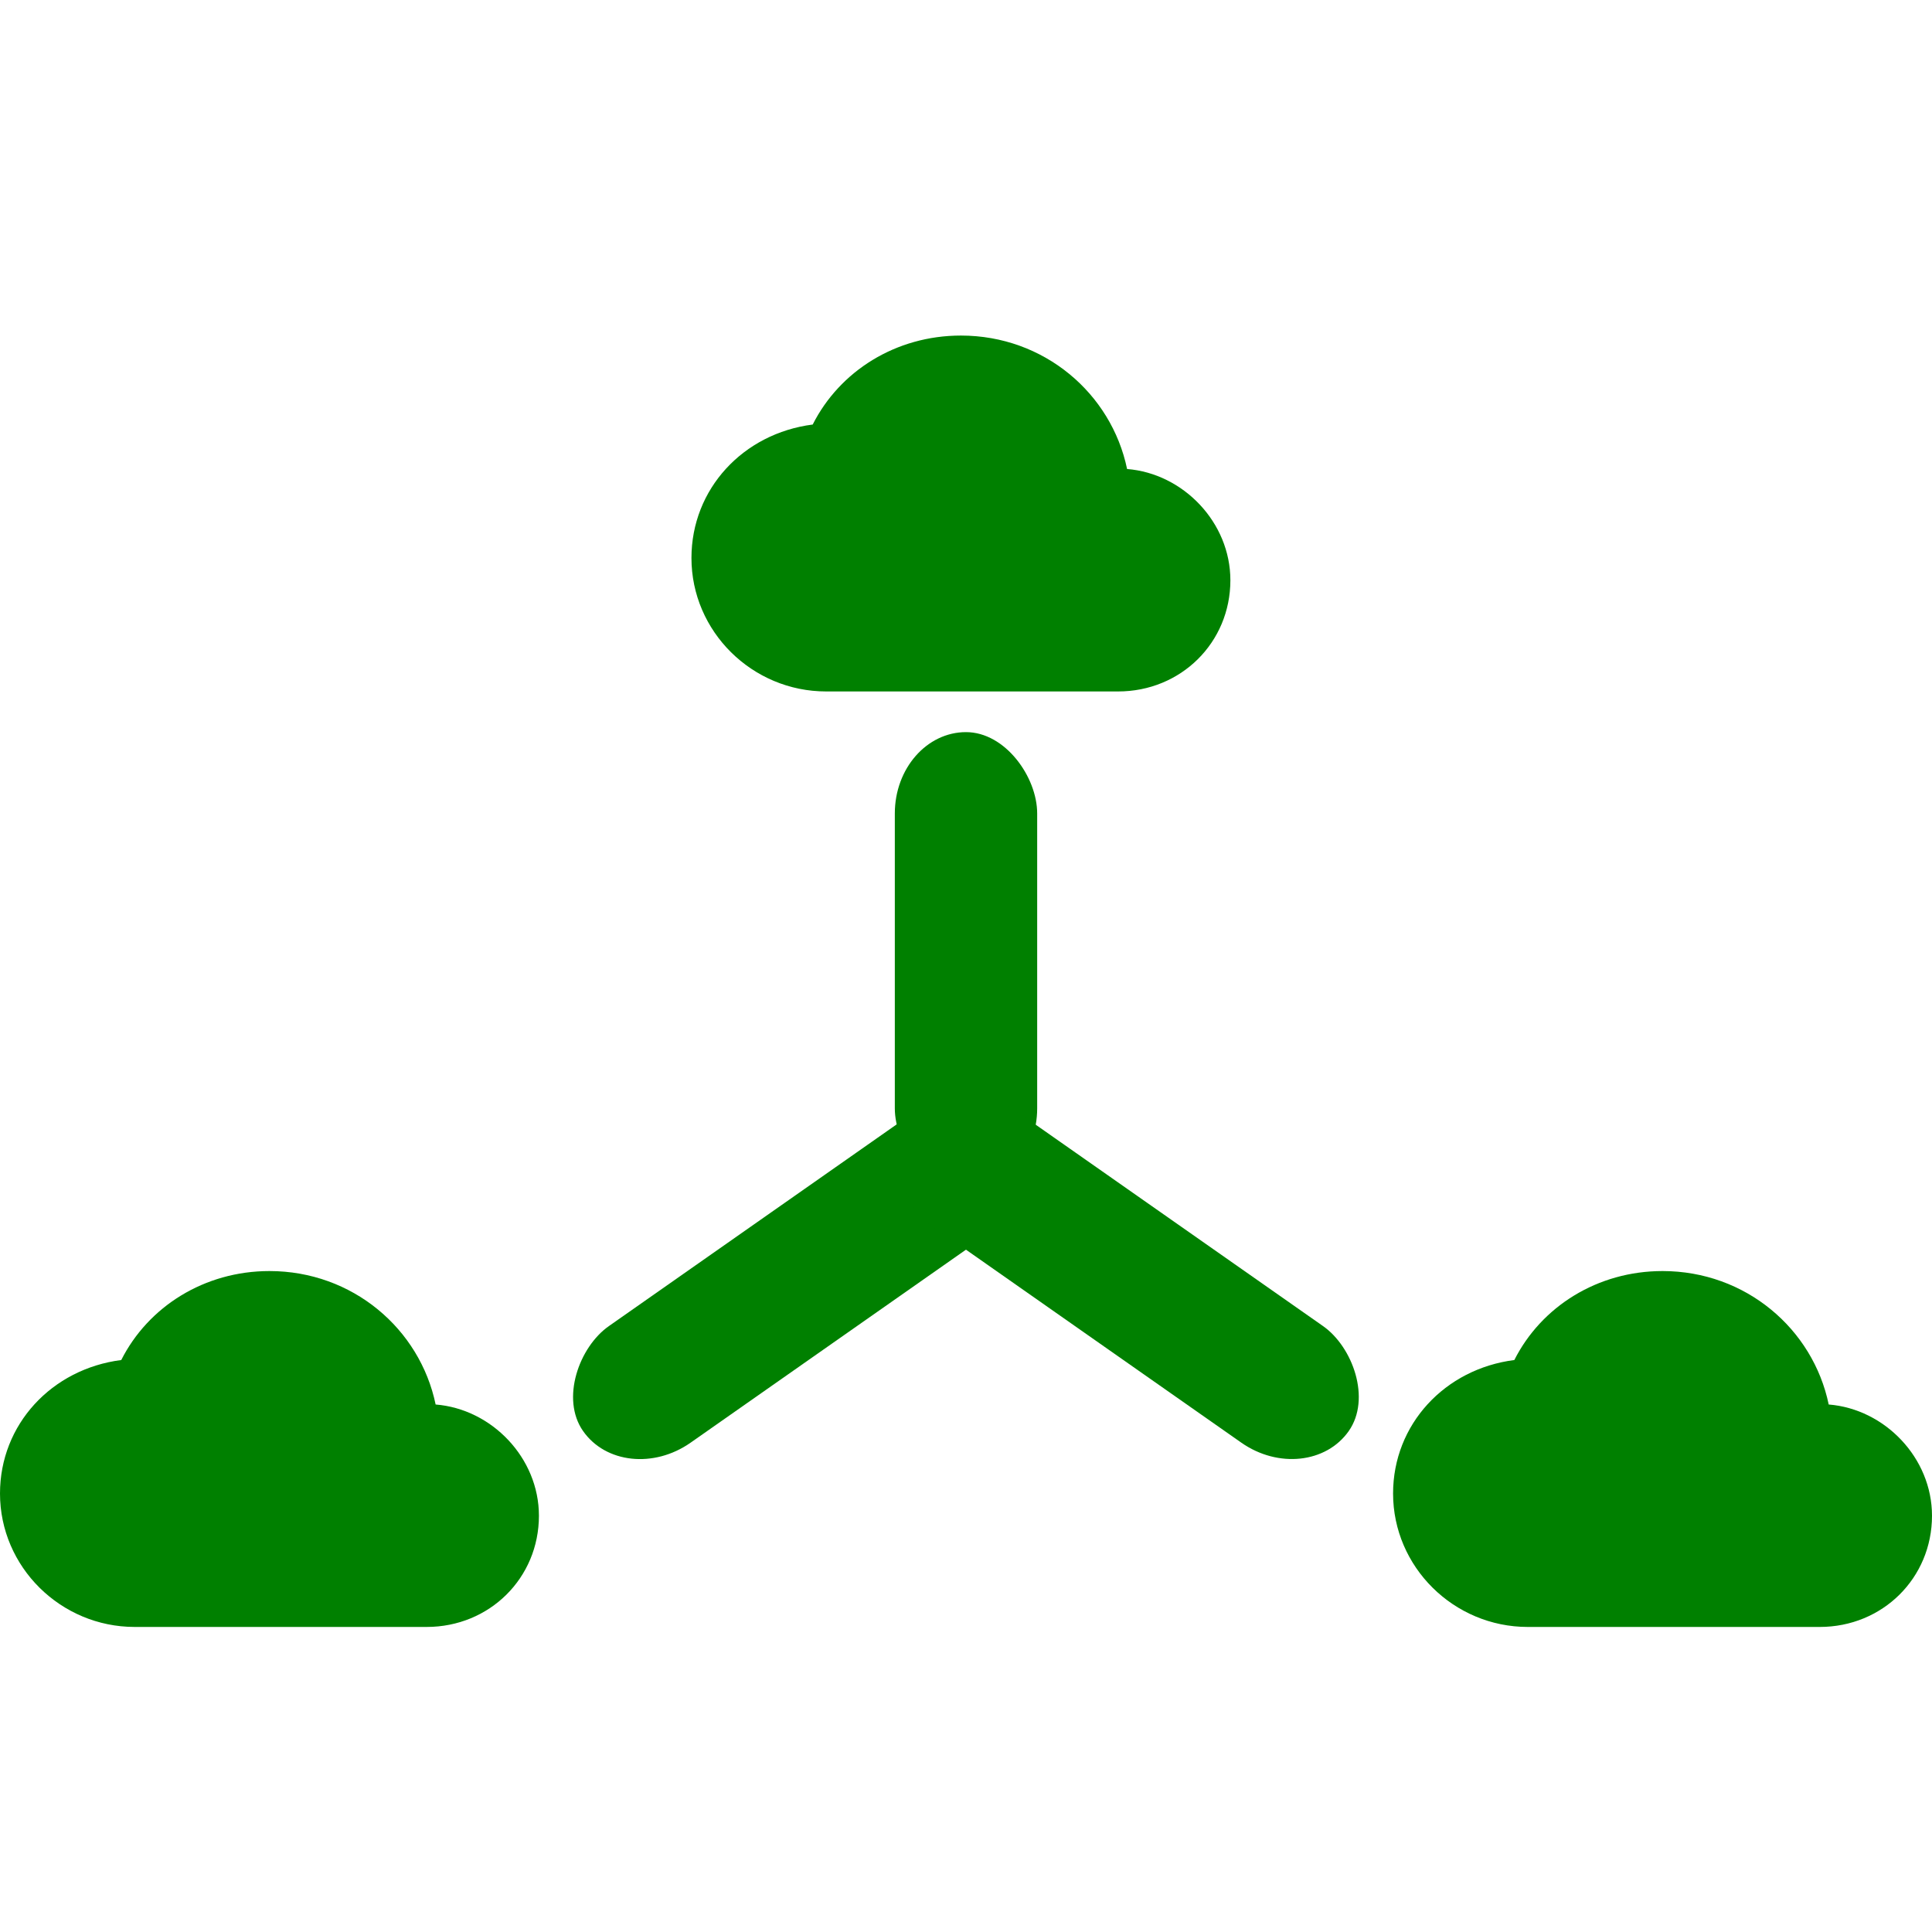 <?xml version="1.0" encoding="UTF-8" standalone="no"?>
<svg
   xmlns:dc="http://purl.org/dc/elements/1.1/"
   xmlns:cc="http://creativecommons.org/ns#"
   xmlns:rdf="http://www.w3.org/1999/02/22-rdf-syntax-ns#"
   xmlns:svg="http://www.w3.org/2000/svg"
   xmlns="http://www.w3.org/2000/svg"
   xmlns:sodipodi="http://sodipodi.sourceforge.net/DTD/sodipodi-0.dtd"
   xmlns:inkscape="http://www.inkscape.org/namespaces/inkscape"
   width="190"
   height="190"
   viewBox="0 0 190 190"
   version="1.1"
   id="svg2"
   inkscape:version="0.91 r13725"
   sodipodi:docname="your-installation.svg">
  <sodipodi:namedview
     pagecolor="#ffffff"
     bordercolor="#666666"
     borderopacity="1"
     objecttolerance="10"
     gridtolerance="10"
     guidetolerance="10"
     inkscape:pageopacity="0"
     inkscape:pageshadow="2"
     inkscape:window-width="1821"
     inkscape:window-height="831"
     id="namedview15"
     showgrid="false"
     inkscape:zoom="1.8582677"
     inkscape:cx="95"
     inkscape:cy="63.5"
     inkscape:window-x="0"
     inkscape:window-y="0"
     inkscape:window-maximized="0"
     inkscape:current-layer="svg2" />
  <defs
     id="defs4" />
  <g
     id="Page-2"
     style="fill:#008000;fill-rule:evenodd;stroke:none;stroke-width:1"
     transform="translate(0,33)">
    <g
       id="Artboard-1"
       transform="translate(-112,-164)"
       style="fill:#008000">
      <g
         id="Group"
         transform="translate(112,164)"
         style="fill:#008000">
        <path
           d="M 110.842,13.125 C 109.296,5.688 102.671,0 94.5,0 88.096,0 82.575,3.5 79.925,8.75 73.079,9.625 68,15.094 68,21.875 68,29.094 73.963,35 81.25,35 l 28.708,0 C 116.142,35 121,30.188 121,24.062 c 0,-5.688 -4.638,-10.5 -10.158,-10.938 l 0,0 z"
           id="Shape"
           style="fill:#008000"
           inkscape:connector-curvature="0" />
        <path
           d="M 179.842,105.125 C 178.296,97.688 171.671,92 163.5,92 c -6.404,0 -11.925,3.5 -14.575,8.75 -6.846,0.875 -11.925,6.344 -11.925,13.125 0,7.219 5.963,13.125 13.25,13.125 l 28.708,0 C 185.142,127 190,122.188 190,116.062 c 0,-5.688 -4.638,-10.5 -10.158,-10.938 l 0,0 z"
           id="Shape-Copy"
           style="fill:#008000"
           inkscape:connector-curvature="0" />
        <path
           d="M 42.842,105.125 C 41.296,97.688 34.671,92 26.5,92 20.096,92 14.575,95.5 11.925,100.75 5.079,101.625 0,107.094 0,113.875 0,121.094 5.963,127 13.25,127 l 28.708,0 C 48.142,127 53,122.188 53,116.062 c 0,-5.688 -4.638,-10.5 -10.158,-10.938 l 0,0 z"
           id="Shape-Copy-2"
           style="fill:#008000"
           inkscape:connector-curvature="0" />
        <rect
           id="Rectangle-1"
           x="88"
           y="39"
           width="14"
           height="45"
           rx="8"
           style="fill:#008000" />
        <rect
           id="Rectangle-1-Copy"
           transform="matrix(0.574,0.819,-0.819,0.574,109.459,-25.269)"
           x="72"
           y="66"
           width="14"
           height="53"
           rx="8"
           style="fill:#008000" />
        <rect
           id="Rectangle-1-Copy-2"
           transform="matrix(-0.574,0.819,0.819,0.574,98.895,-51.482)"
           x="104"
           y="66"
           width="14"
           height="53"
           rx="8"
           style="fill:#008000" />
      </g>
    </g>
  </g>
</svg>
